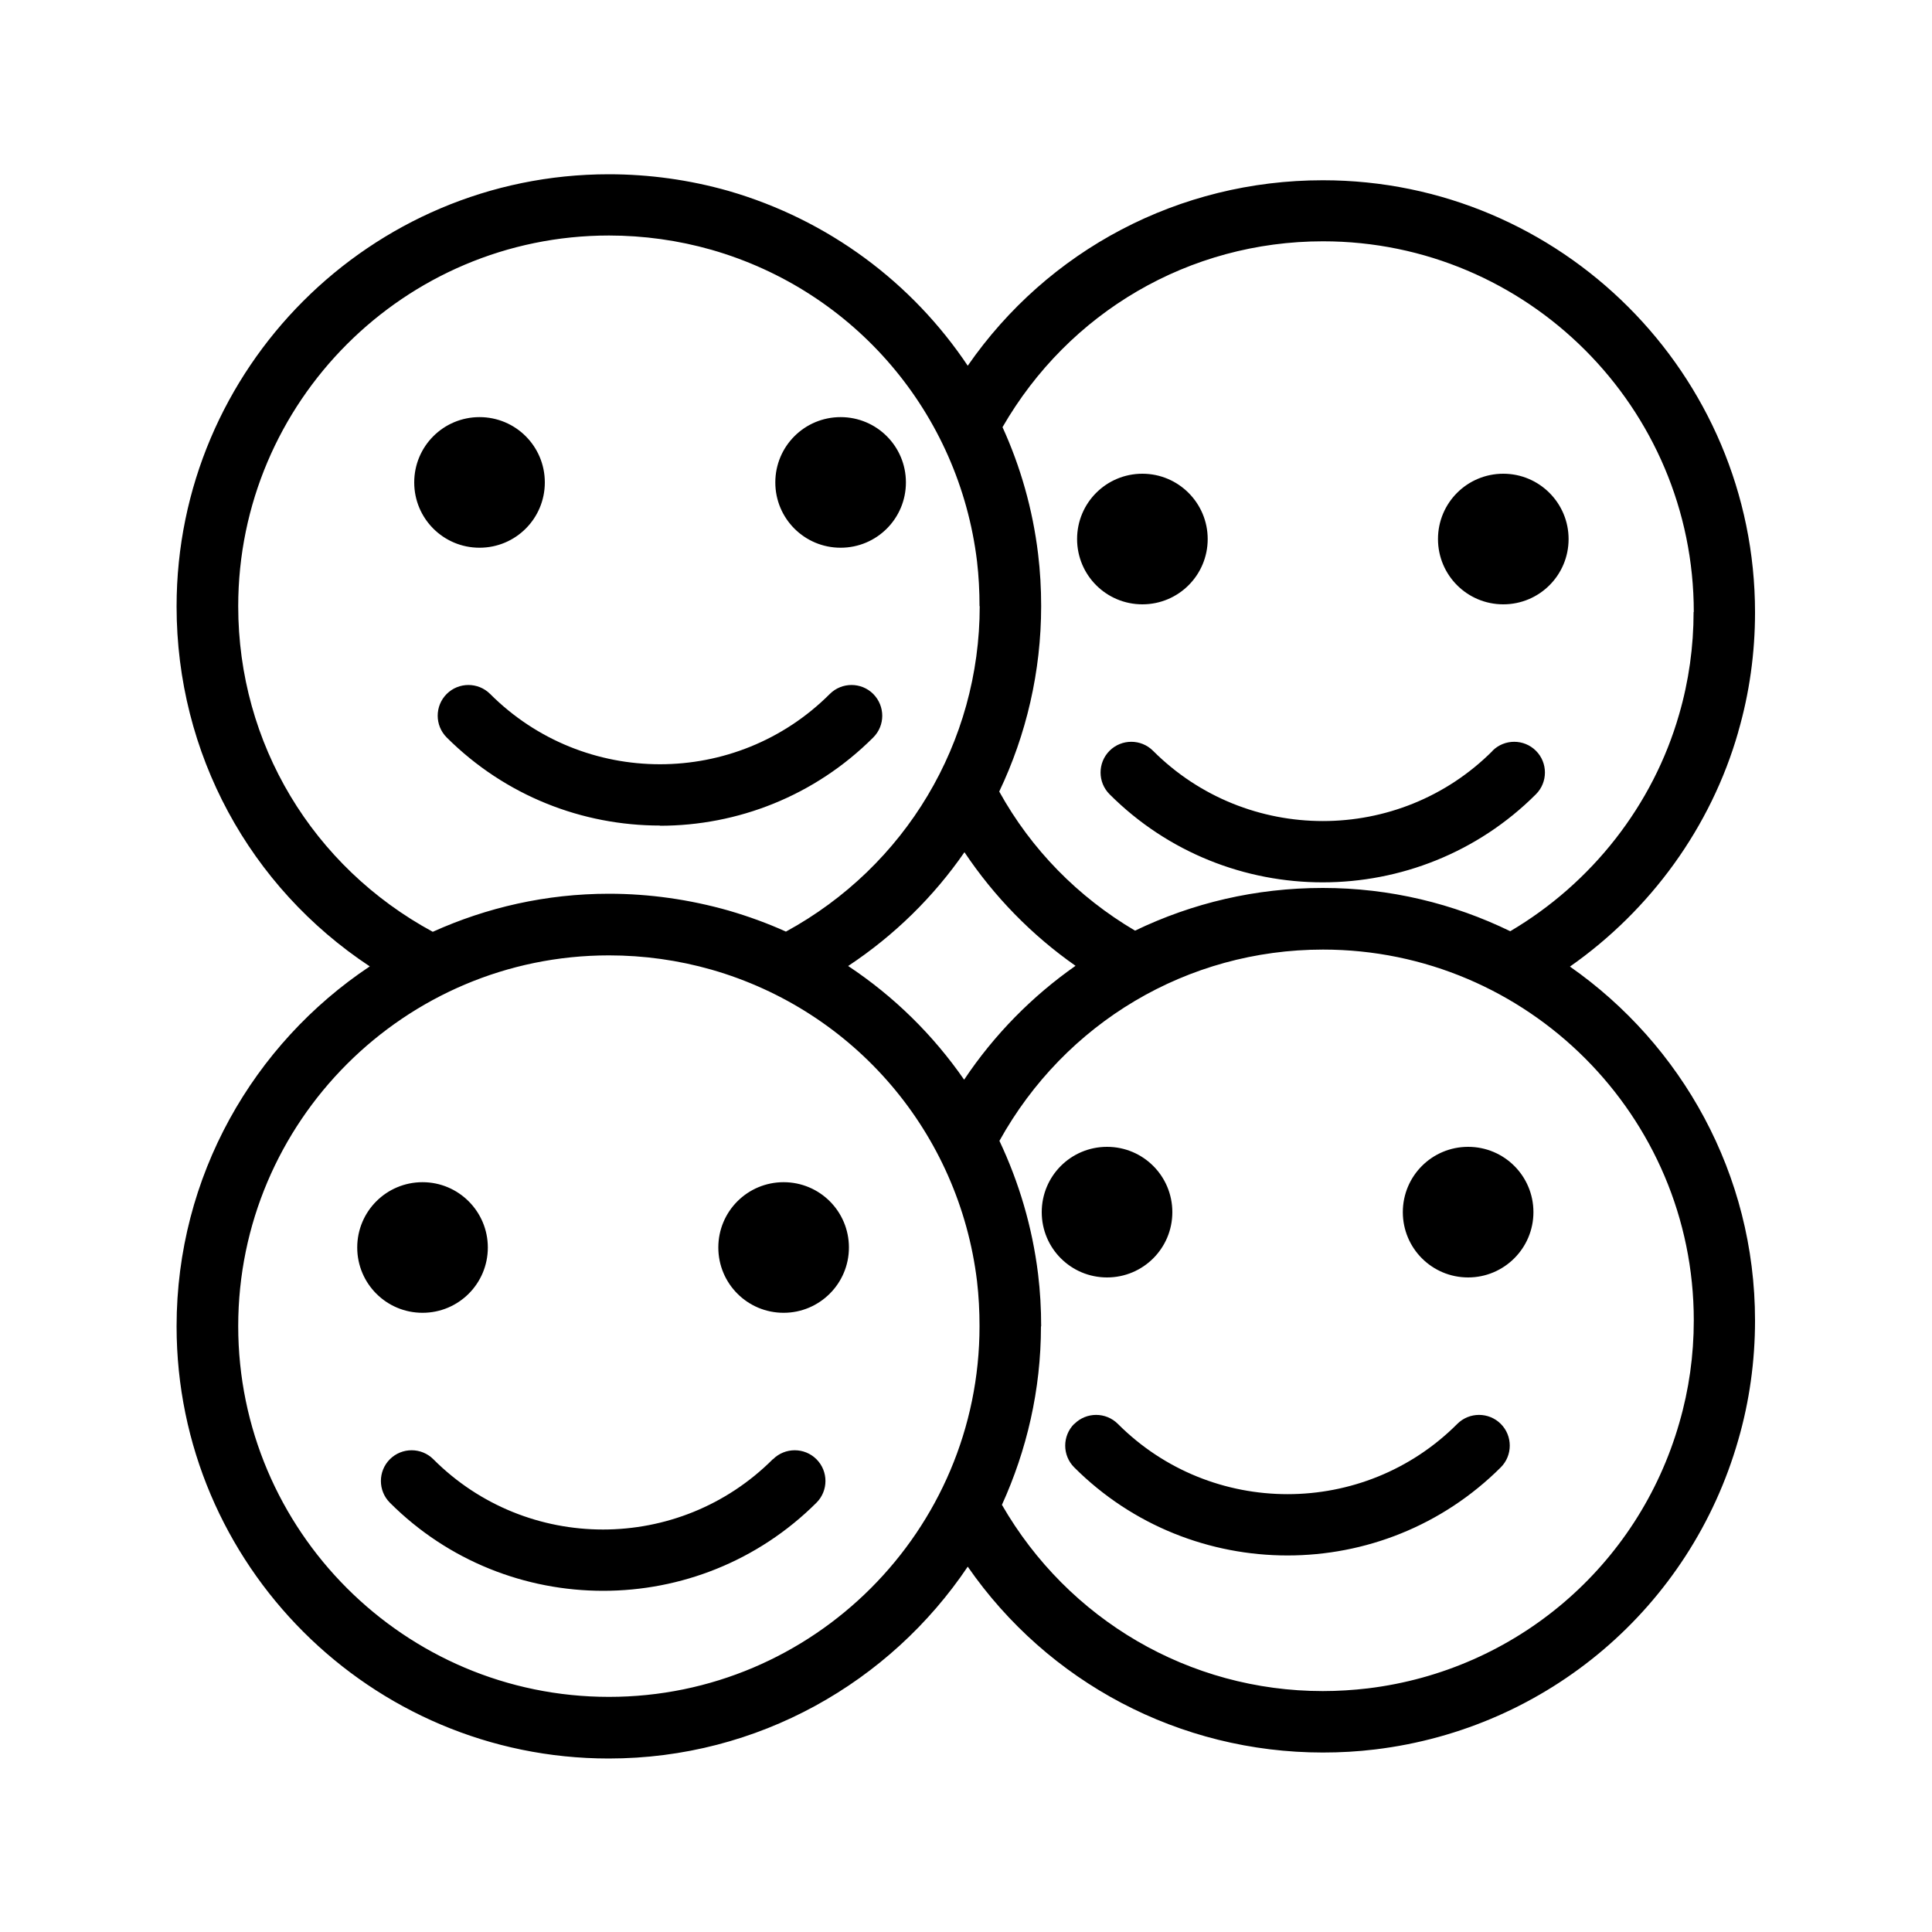 <?xml version="1.0" encoding="UTF-8"?>
<svg id="Layer_1" data-name="Layer 1" xmlns="http://www.w3.org/2000/svg" viewBox="0 0 100 100">
  <path d="M75.99,66.12c1.86,0,3.38-1.51,3.38-3.38s-1.51-3.38-3.38-3.38-3.38,1.51-3.38,3.38,1.51,3.38,3.38,3.38m-20.39,7.58c-.62,.62-.62,1.63,0,2.25,3.04,3.04,7.04,4.56,11.04,4.56s7.99-1.52,11.04-4.56c.62-.62,.62-1.63,0-2.25-.62-.62-1.63-.62-2.25,0-4.84,4.85-12.73,4.85-17.57,0-.62-.62-1.63-.62-2.25,0m-1.69-10.96c0,1.87,1.51,3.38,3.38,3.38s3.38-1.51,3.38-3.38-1.51-3.38-3.38-3.38-3.38,1.51-3.38,3.38m-13.36,5.21c1.86,0,3.38-1.51,3.38-3.38s-1.51-3.38-3.38-3.38-3.38,1.51-3.38,3.38,1.51,3.38,3.38,3.38m-15.31-3.38c0-1.86-1.51-3.38-3.38-3.38s-3.38,1.51-3.38,3.38,1.51,3.38,3.38,3.38,3.38-1.51,3.38-3.38m14.75,10.96c-4.85,4.85-12.73,4.85-17.57,0-.62-.62-1.63-.62-2.25,0-.62,.62-.62,1.63,0,2.25,3.04,3.04,7.04,4.56,11.04,4.56s7.99-1.52,11.04-4.56c.62-.62,.62-1.63,0-2.25-.62-.62-1.63-.62-2.25,0M28.2,24.97c0-1.87-1.51-3.38-3.38-3.38s-3.38,1.51-3.38,3.38,1.51,3.38,3.38,3.38,3.38-1.51,3.38-3.38m15.31,3.38c1.87,0,3.38-1.51,3.38-3.38s-1.51-3.38-3.38-3.38-3.38,1.51-3.38,3.38,1.51,3.38,3.38,3.38m-9.35,14.39c4,0,8-1.53,11.04-4.57,.62-.62,.62-1.62,0-2.25-.62-.62-1.63-.62-2.25,0-4.85,4.85-12.73,4.85-17.58,0-.62-.62-1.63-.62-2.25,0-.62,.62-.62,1.63,0,2.25,3.05,3.04,7.04,4.56,11.04,4.56m28.35-14.83c0-1.86-1.51-3.38-3.38-3.38s-3.38,1.51-3.38,3.38,1.51,3.38,3.38,3.38,3.38-1.51,3.38-3.38m14.75,10.96c-4.84,4.85-12.73,4.85-17.58,0-.62-.62-1.63-.62-2.25,0-.62,.62-.62,1.63,0,2.25,3.04,3.04,7.04,4.56,11.03,4.56s8-1.52,11.04-4.56c.62-.62,.62-1.63,0-2.25-.62-.62-1.63-.62-2.25,0m3.94-10.96c0-1.86-1.51-3.38-3.38-3.38s-3.38,1.51-3.38,3.38,1.51,3.38,3.38,3.38,3.38-1.51,3.38-3.38m6.47,3.77c0,1.8-.25,3.59-.75,5.31-1.35,4.7-4.52,8.73-8.74,11.22-2.94-1.43-6.22-2.24-9.7-2.24s-6.75,.78-9.72,2.21c-2.95-1.74-5.37-4.2-7.03-7.2,1.4-2.94,2.17-6.21,2.17-9.6,0-.9-.05-1.81-.16-2.71-.28-2.31-.91-4.51-1.84-6.55,3.43-5.95,9.66-9.62,16.59-9.62,10.58,0,19.19,8.61,19.19,19.19m-36.96-.31c0,7.06-3.84,13.47-10.03,16.85-.95-.43-1.94-.79-2.97-1.09-2.01-.57-4.09-.87-6.19-.87-3.25,0-6.33,.71-9.12,1.97-6.22-3.37-10.07-9.75-10.07-16.85,0-10.58,8.61-19.19,19.19-19.19,1.8,0,3.59,.25,5.31,.74,7.42,2.13,12.81,8.46,13.74,16.12,.09,.77,.13,1.55,.13,2.33m-19.18,18.07c1.81,0,3.59,.25,5.31,.74,7.42,2.13,12.81,8.46,13.74,16.12,.09,.77,.13,1.55,.13,2.33,0,10.58-8.6,19.19-19.18,19.19s-19.19-8.61-19.19-19.19,8.61-19.19,19.19-19.19m18.38,6.43c-1.6-2.31-3.63-4.31-6-5.88,2.4-1.59,4.43-3.59,6.02-5.89,1.54,2.3,3.48,4.29,5.75,5.88-2.24,1.57-4.21,3.56-5.77,5.9m3.99,12.76c0-.9-.05-1.81-.16-2.71-.3-2.44-.99-4.75-2-6.89,3.39-6.11,9.72-9.9,16.75-9.9,10.58,0,19.19,8.61,19.19,19.19,0,1.81-.25,3.59-.75,5.31-2.13,7.42-8.46,12.81-16.12,13.74-.77,.09-1.56,.14-2.33,.14-6.91,0-13.18-3.69-16.61-9.64,1.28-2.82,2.02-5.94,2.02-9.24m36.09-30.77c.58-2,.87-4.08,.87-6.18,0-12.34-10.04-22.37-22.37-22.37-7.45,0-14.23,3.61-18.38,9.6-2.87-4.29-7.2-7.55-12.39-9.05-2.01-.57-4.09-.86-6.19-.86-12.34,0-22.37,10.04-22.37,22.37,0,7.61,3.78,14.52,10,18.63-6.02,4.01-10,10.86-10,18.63,0,12.34,10.04,22.37,22.37,22.37,7.73,0,14.56-3.95,18.58-9.93,4.15,5.99,10.96,9.62,18.38,9.62,.9,0,1.81-.05,2.71-.16,8.93-1.08,16.31-7.36,18.79-16.01,.58-2,.87-4.09,.87-6.19,0-7.58-3.8-14.28-9.58-18.32,4.18-2.93,7.3-7.22,8.71-12.14"/>
</svg>